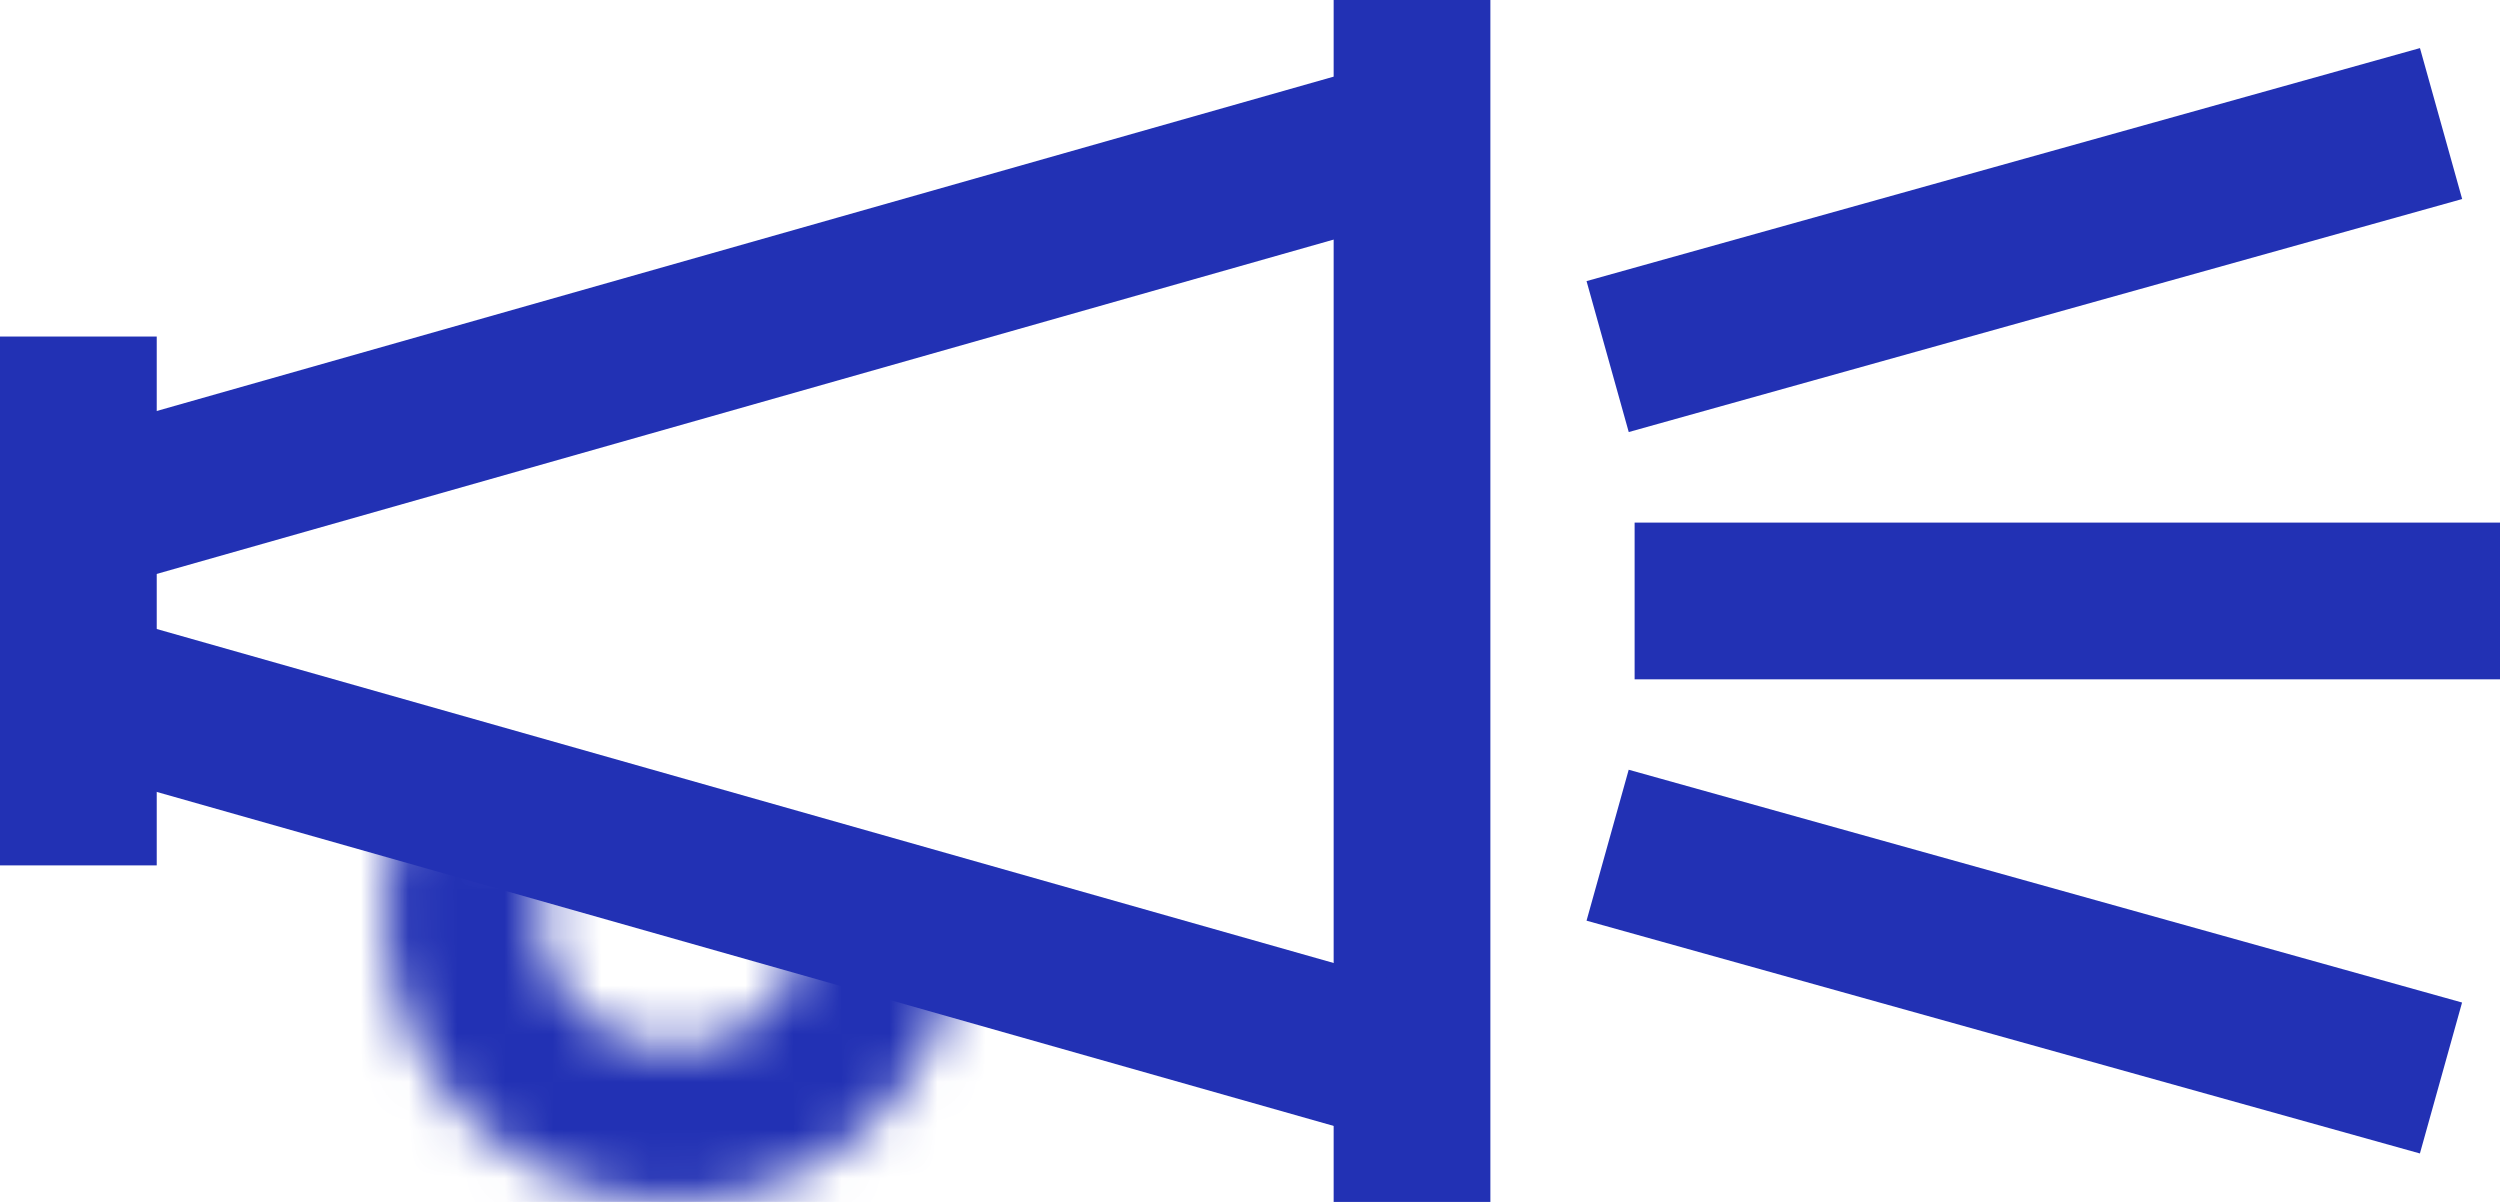 <svg width="52" height="25" viewBox="0 0 52 25" fill="#2231b4" xmlns="http://www.w3.org/2000/svg">
<rect x="27.74" width="3.26" height="25" fill="#2231b4"/>
<rect y="7" width="3.26" height="11" fill="#2231b4"/>
<rect x="28.448" y="1.393" width="3.26" height="27.999" transform="rotate(74.141 28.448 1.393)" fill="#2231b4"/>
<rect width="3.26" height="27.999" transform="matrix(0.273 -0.962 -0.962 -0.273 28.448 23.62)" fill="#2231b4"/>
<rect x="33" y="5.847" width="18" height="3.26" transform="rotate(-15.62 33 5.847)" fill="#2231b4"/>
<rect width="18" height="3.26" transform="matrix(0.963 0.269 0.269 -0.963 33 19.15)" fill="#2231b4"/>
<rect x="34" y="10.87" width="18" height="3.26" fill="#2231b4"/>
<mask id="path-8-inside-1_108_1632" fill="#2231b4">
<path d="M20 19C20 19.908 19.794 20.804 19.397 21.621C19.001 22.438 18.424 23.154 17.71 23.715C16.997 24.277 16.165 24.669 15.278 24.862C14.391 25.056 13.471 25.045 12.589 24.832C11.706 24.618 10.884 24.207 10.183 23.629C9.482 23.052 8.922 22.323 8.544 21.497C8.166 20.671 7.981 19.771 8.002 18.863C8.022 17.955 8.249 17.064 8.664 16.257L11.482 17.706C11.287 18.087 11.18 18.507 11.17 18.935C11.16 19.364 11.248 19.789 11.426 20.178C11.604 20.568 11.869 20.912 12.199 21.184C12.53 21.457 12.918 21.651 13.334 21.751C13.751 21.852 14.184 21.857 14.603 21.766C15.021 21.675 15.414 21.49 15.751 21.225C16.087 20.96 16.359 20.622 16.547 20.237C16.734 19.851 16.831 19.428 16.831 19H20Z"/>
</mask>
<path d="M20 19C20 19.908 19.794 20.804 19.397 21.621C19.001 22.438 18.424 23.154 17.71 23.715C16.997 24.277 16.165 24.669 15.278 24.862C14.391 25.056 13.471 25.045 12.589 24.832C11.706 24.618 10.884 24.207 10.183 23.629C9.482 23.052 8.922 22.323 8.544 21.497C8.166 20.671 7.981 19.771 8.002 18.863C8.022 17.955 8.249 17.064 8.664 16.257L11.482 17.706C11.287 18.087 11.18 18.507 11.17 18.935C11.16 19.364 11.248 19.789 11.426 20.178C11.604 20.568 11.869 20.912 12.199 21.184C12.53 21.457 12.918 21.651 13.334 21.751C13.751 21.852 14.184 21.857 14.603 21.766C15.021 21.675 15.414 21.49 15.751 21.225C16.087 20.96 16.359 20.622 16.547 20.237C16.734 19.851 16.831 19.428 16.831 19H20Z" fill="#2231b4" stroke="#2231b4" stroke-width="6" mask="url(#path-8-inside-1_108_1632)"/>
</svg>
